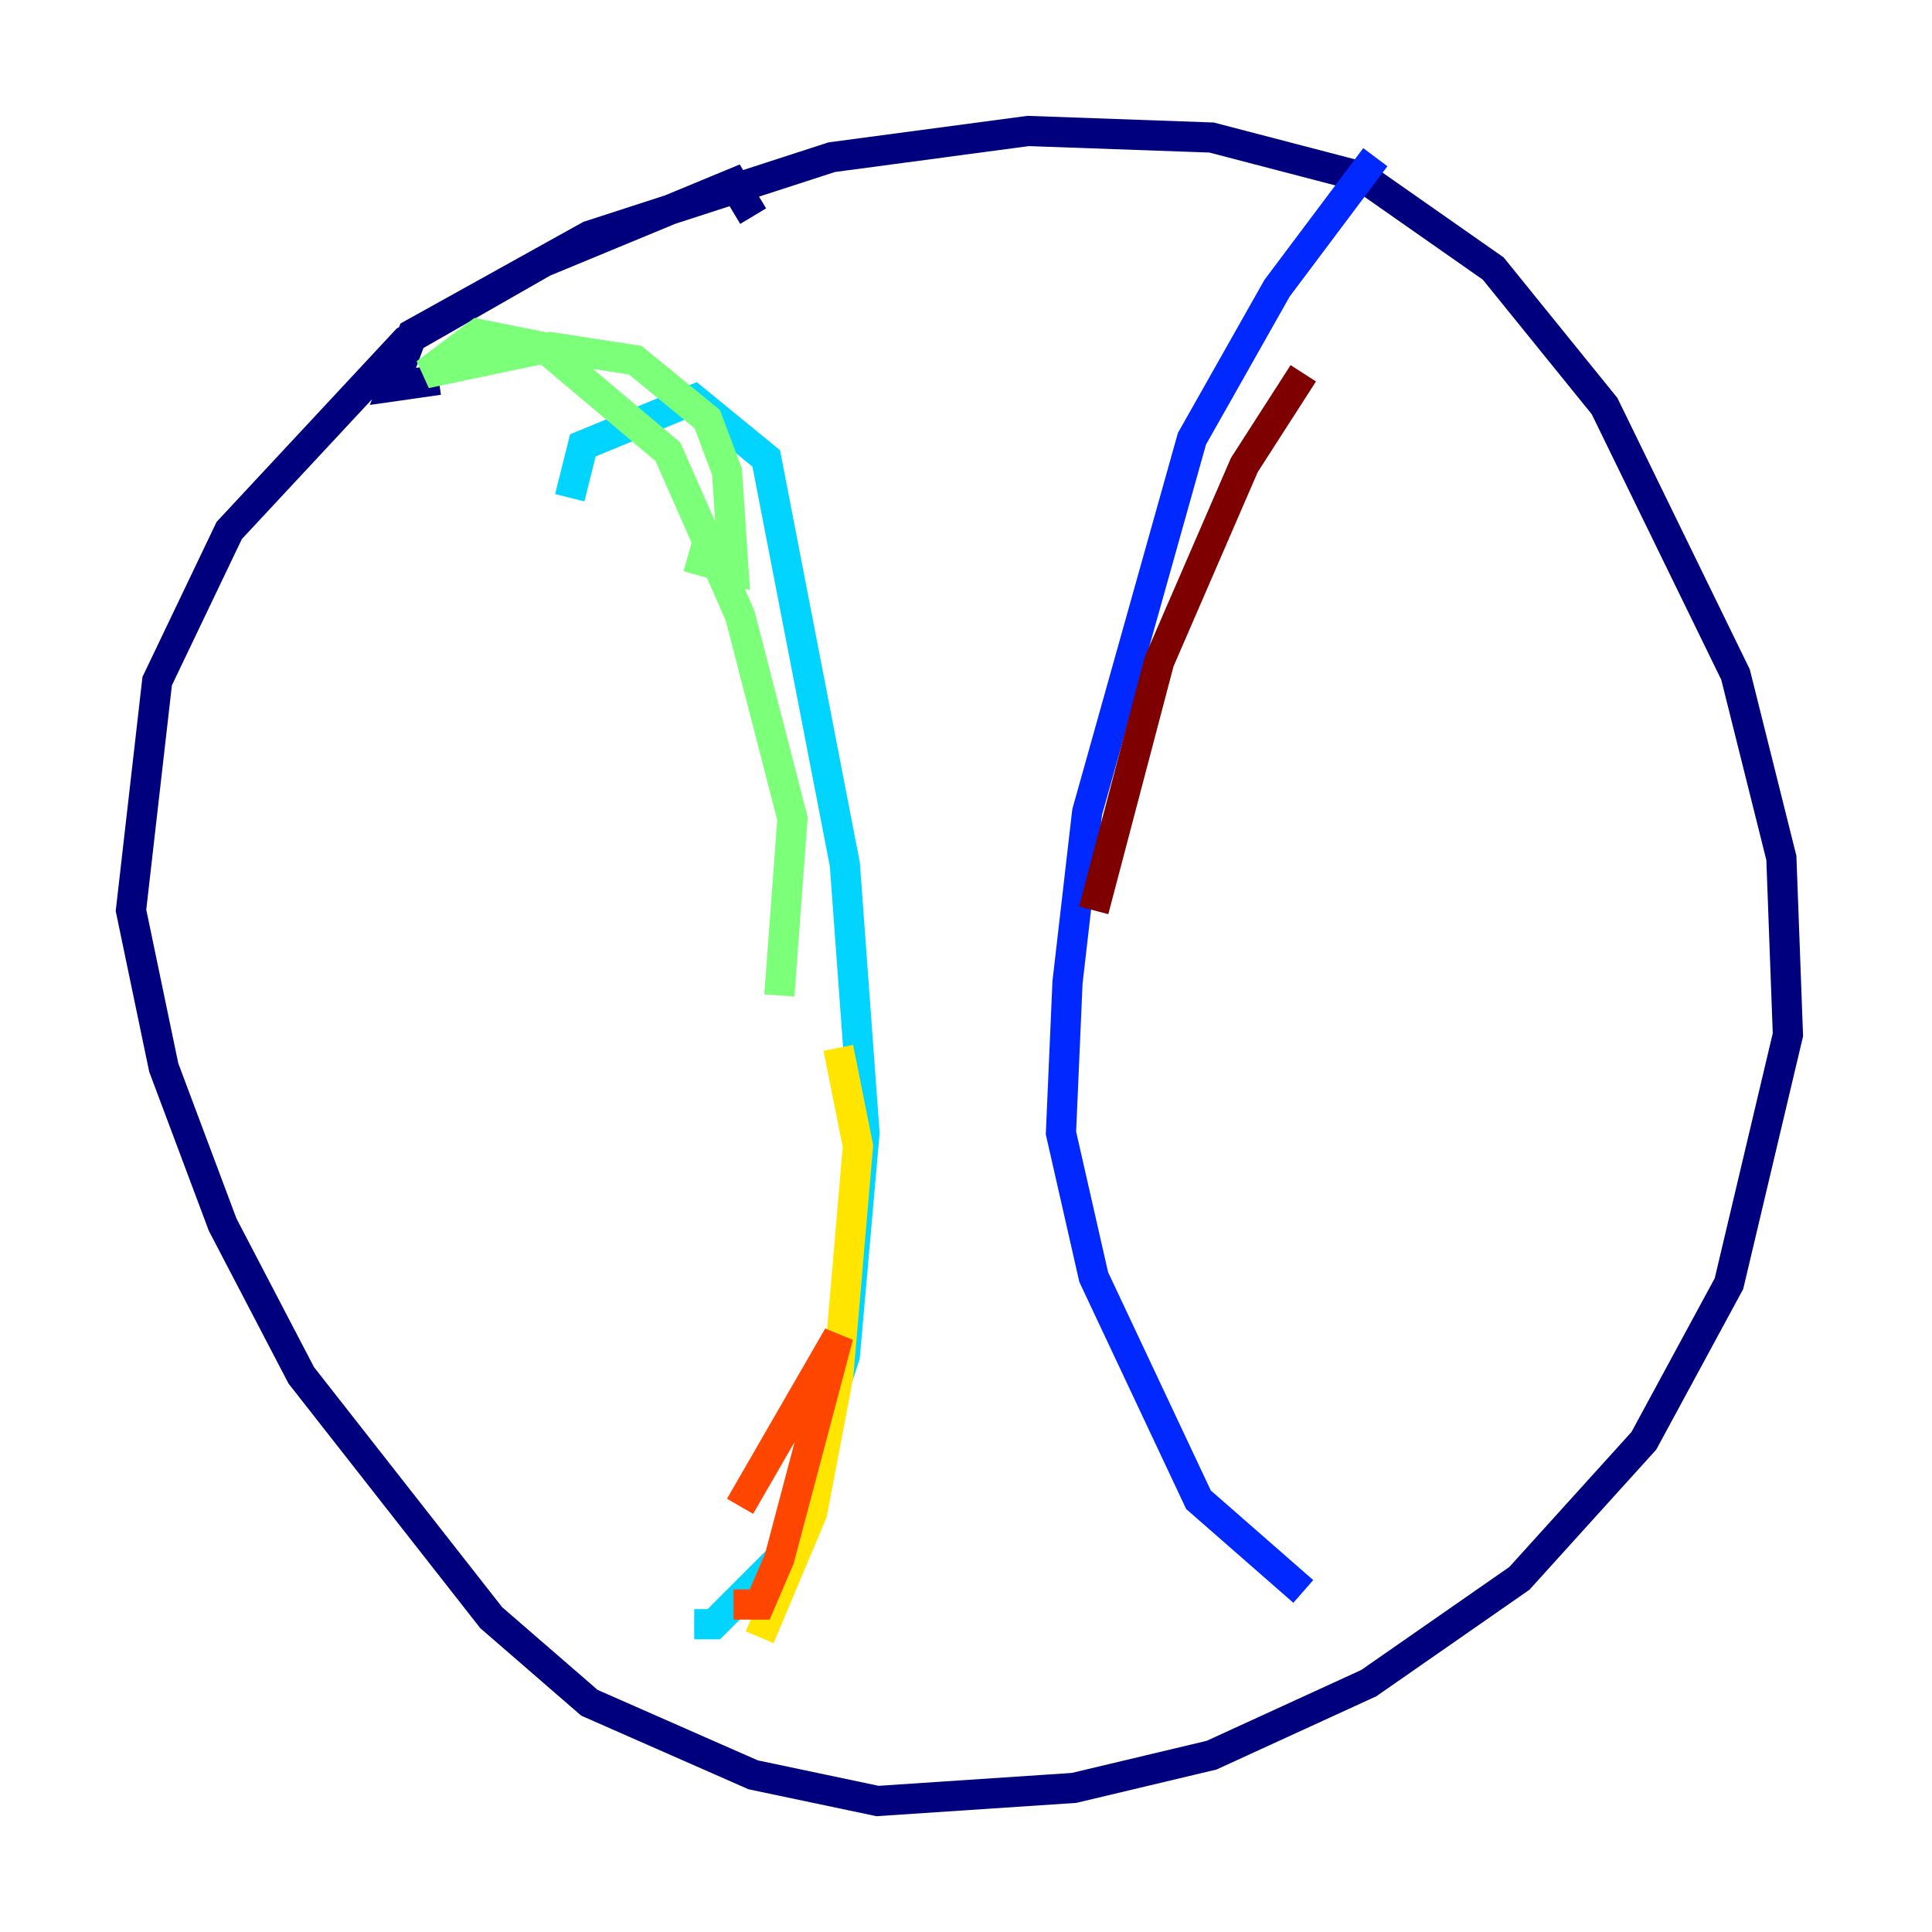 <?xml version="1.0" encoding="utf-8" ?>
<svg baseProfile="tiny" height="128" version="1.2" viewBox="0,0,128,128" width="128" xmlns="http://www.w3.org/2000/svg" xmlns:ev="http://www.w3.org/2001/xml-events" xmlns:xlink="http://www.w3.org/1999/xlink"><defs /><polyline fill="none" points="29.071,25.166 26.034,25.6 27.336,22.129 39.051,15.62 55.105,10.414 68.122,8.678 80.271,9.112 90.251,11.715 98.929,17.79 106.305,26.902 114.983,44.691 118.02,56.841 118.454,68.556 114.549,85.044 108.909,95.458 100.664,104.57 90.685,111.512 80.271,116.285 71.159,118.454 58.142,119.322 49.898,117.586 39.051,112.814 32.542,107.173 19.959,91.119 14.752,81.139 10.848,70.725 8.678,60.312 10.414,45.125 15.186,35.146 26.902,22.563 36.014,17.356 48.597,12.149 49.898,14.319" stroke="#00007f" stroke-width="2" /><polyline fill="none" points="91.119,10.414 84.61,19.091 78.969,29.071 72.027,53.803 70.725,65.085 70.291,75.064 72.461,84.61 79.403,99.363 86.346,105.437" stroke="#0028ff" stroke-width="2" /><polyline fill="none" points="37.749,32.976 38.617,29.505 45.993,26.468 50.766,30.373 55.973,57.275 57.275,75.064 55.973,89.817 51.634,103.268 47.295,107.607 45.993,107.607" stroke="#00d4ff" stroke-width="2" /><polyline fill="none" points="45.559,36.881 48.597,37.749 48.163,31.241 46.861,27.77 42.088,23.864 36.447,22.997 28.203,24.732 31.675,22.129 36.014,22.997 44.258,29.939 49.031,40.786 52.502,54.237 51.634,65.953" stroke="#7cff79" stroke-width="2" /><polyline fill="none" points="55.539,69.424 56.841,75.932 55.539,91.119 53.803,100.231 50.332,108.475" stroke="#ffe500" stroke-width="2" /><polyline fill="none" points="49.031,99.797 55.539,88.515 51.634,103.268 50.332,106.305 48.597,106.305" stroke="#ff4600" stroke-width="2" /><polyline fill="none" points="86.346,24.732 82.441,30.807 76.8,43.824 72.461,60.312" stroke="#7f0000" stroke-width="2" /></svg>